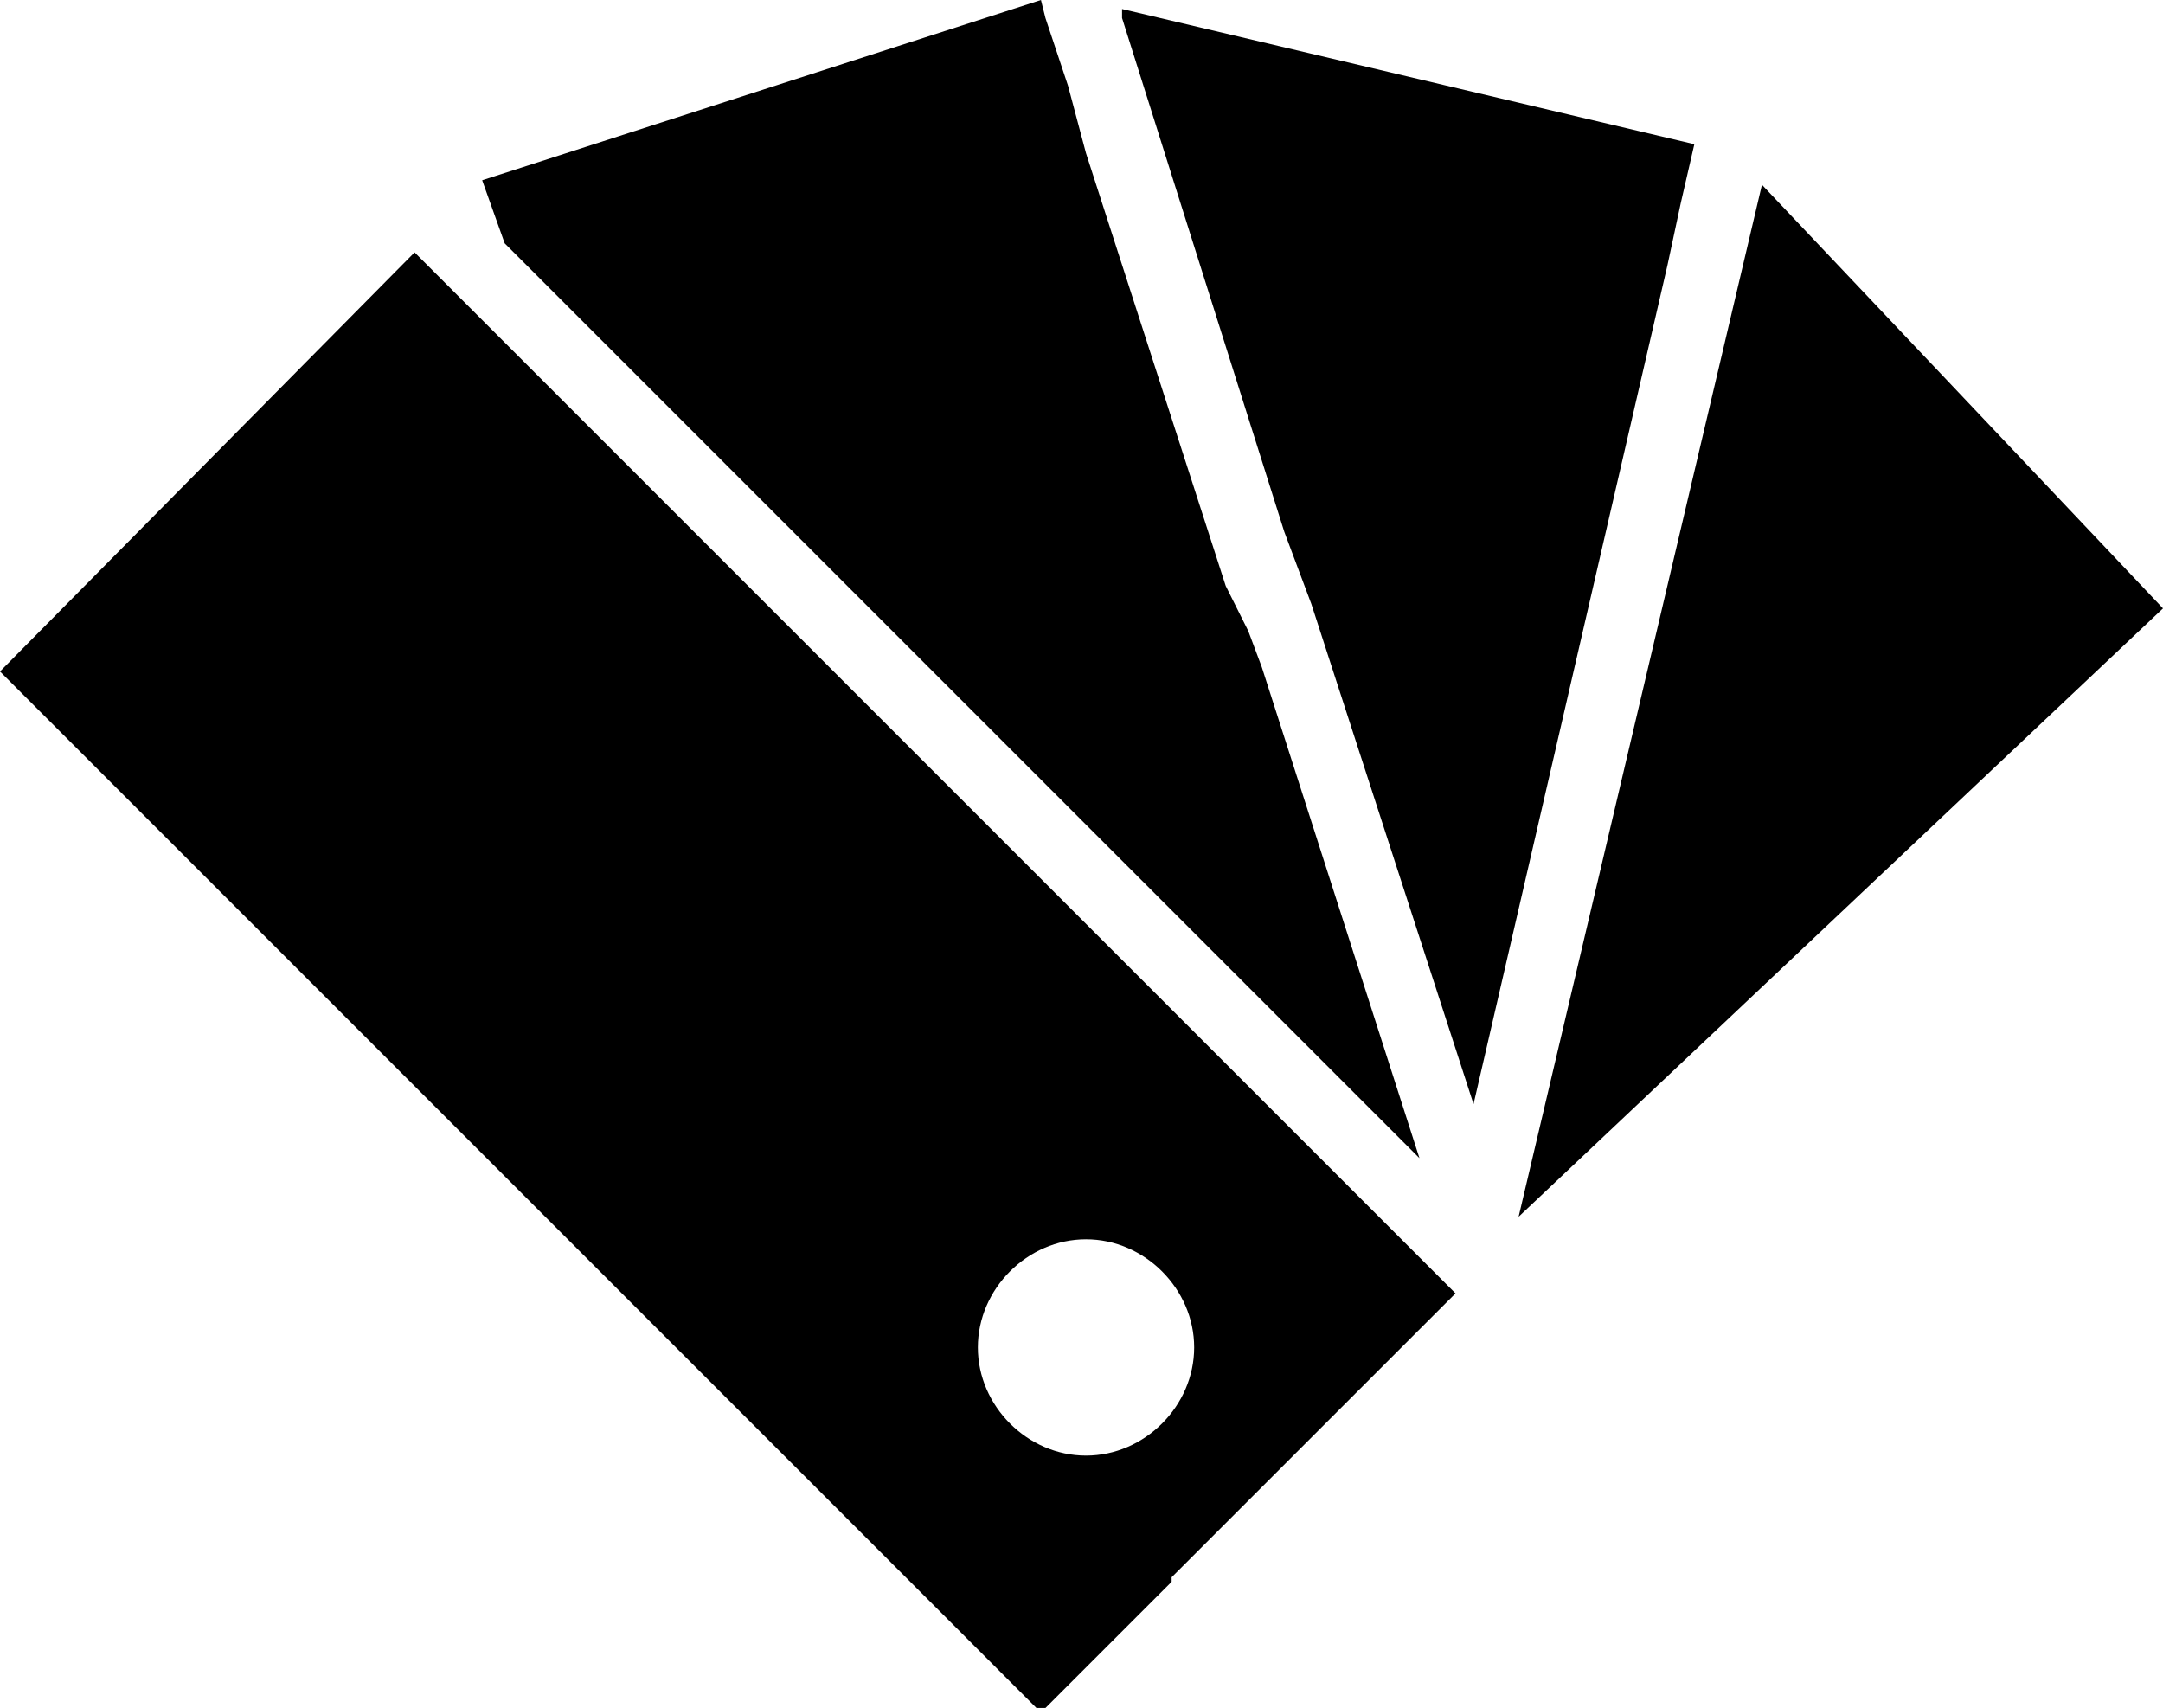 <svg version="1.1" id="Layer_1" xmlns="http://www.w3.org/2000/svg" x="0" y="0" viewBox="0 0 48 37.9" xml:space="preserve"><style/><path d="M33.7 27L48 13.5l-8.9-9.4L33.7 27zm-4.9-14.4l.3.8 3.6 11.1L37 5.9l.3-1.4.3-1.3-12.7-3v.2l3.6 11.4.3.8zM23.7 1.9L23.2.4l-.1-.4-12.4 4 .5 1.4 8.9 8.9.7.7.7.7 1.5 1.5.6.6.6.6 7.3 7.3L28 14.8l-.3-.8-.5-1-3.1-9.6-.4-1.5zM9.2 5.6L0 14.9 23.1 38l2.9-2.9V35l.1-.1.6-.6.3-.3.4-.4 4.3-4.3.5-.5.1-.1L9.2 5.6zm14.9 21.9c1.3 0 2.4 1.1 2.4 2.4 0 1.3-1.1 2.4-2.4 2.4-1.3 0-2.4-1.1-2.4-2.4 0-1.3 1.1-2.4 2.4-2.4zm0 0"/></svg>